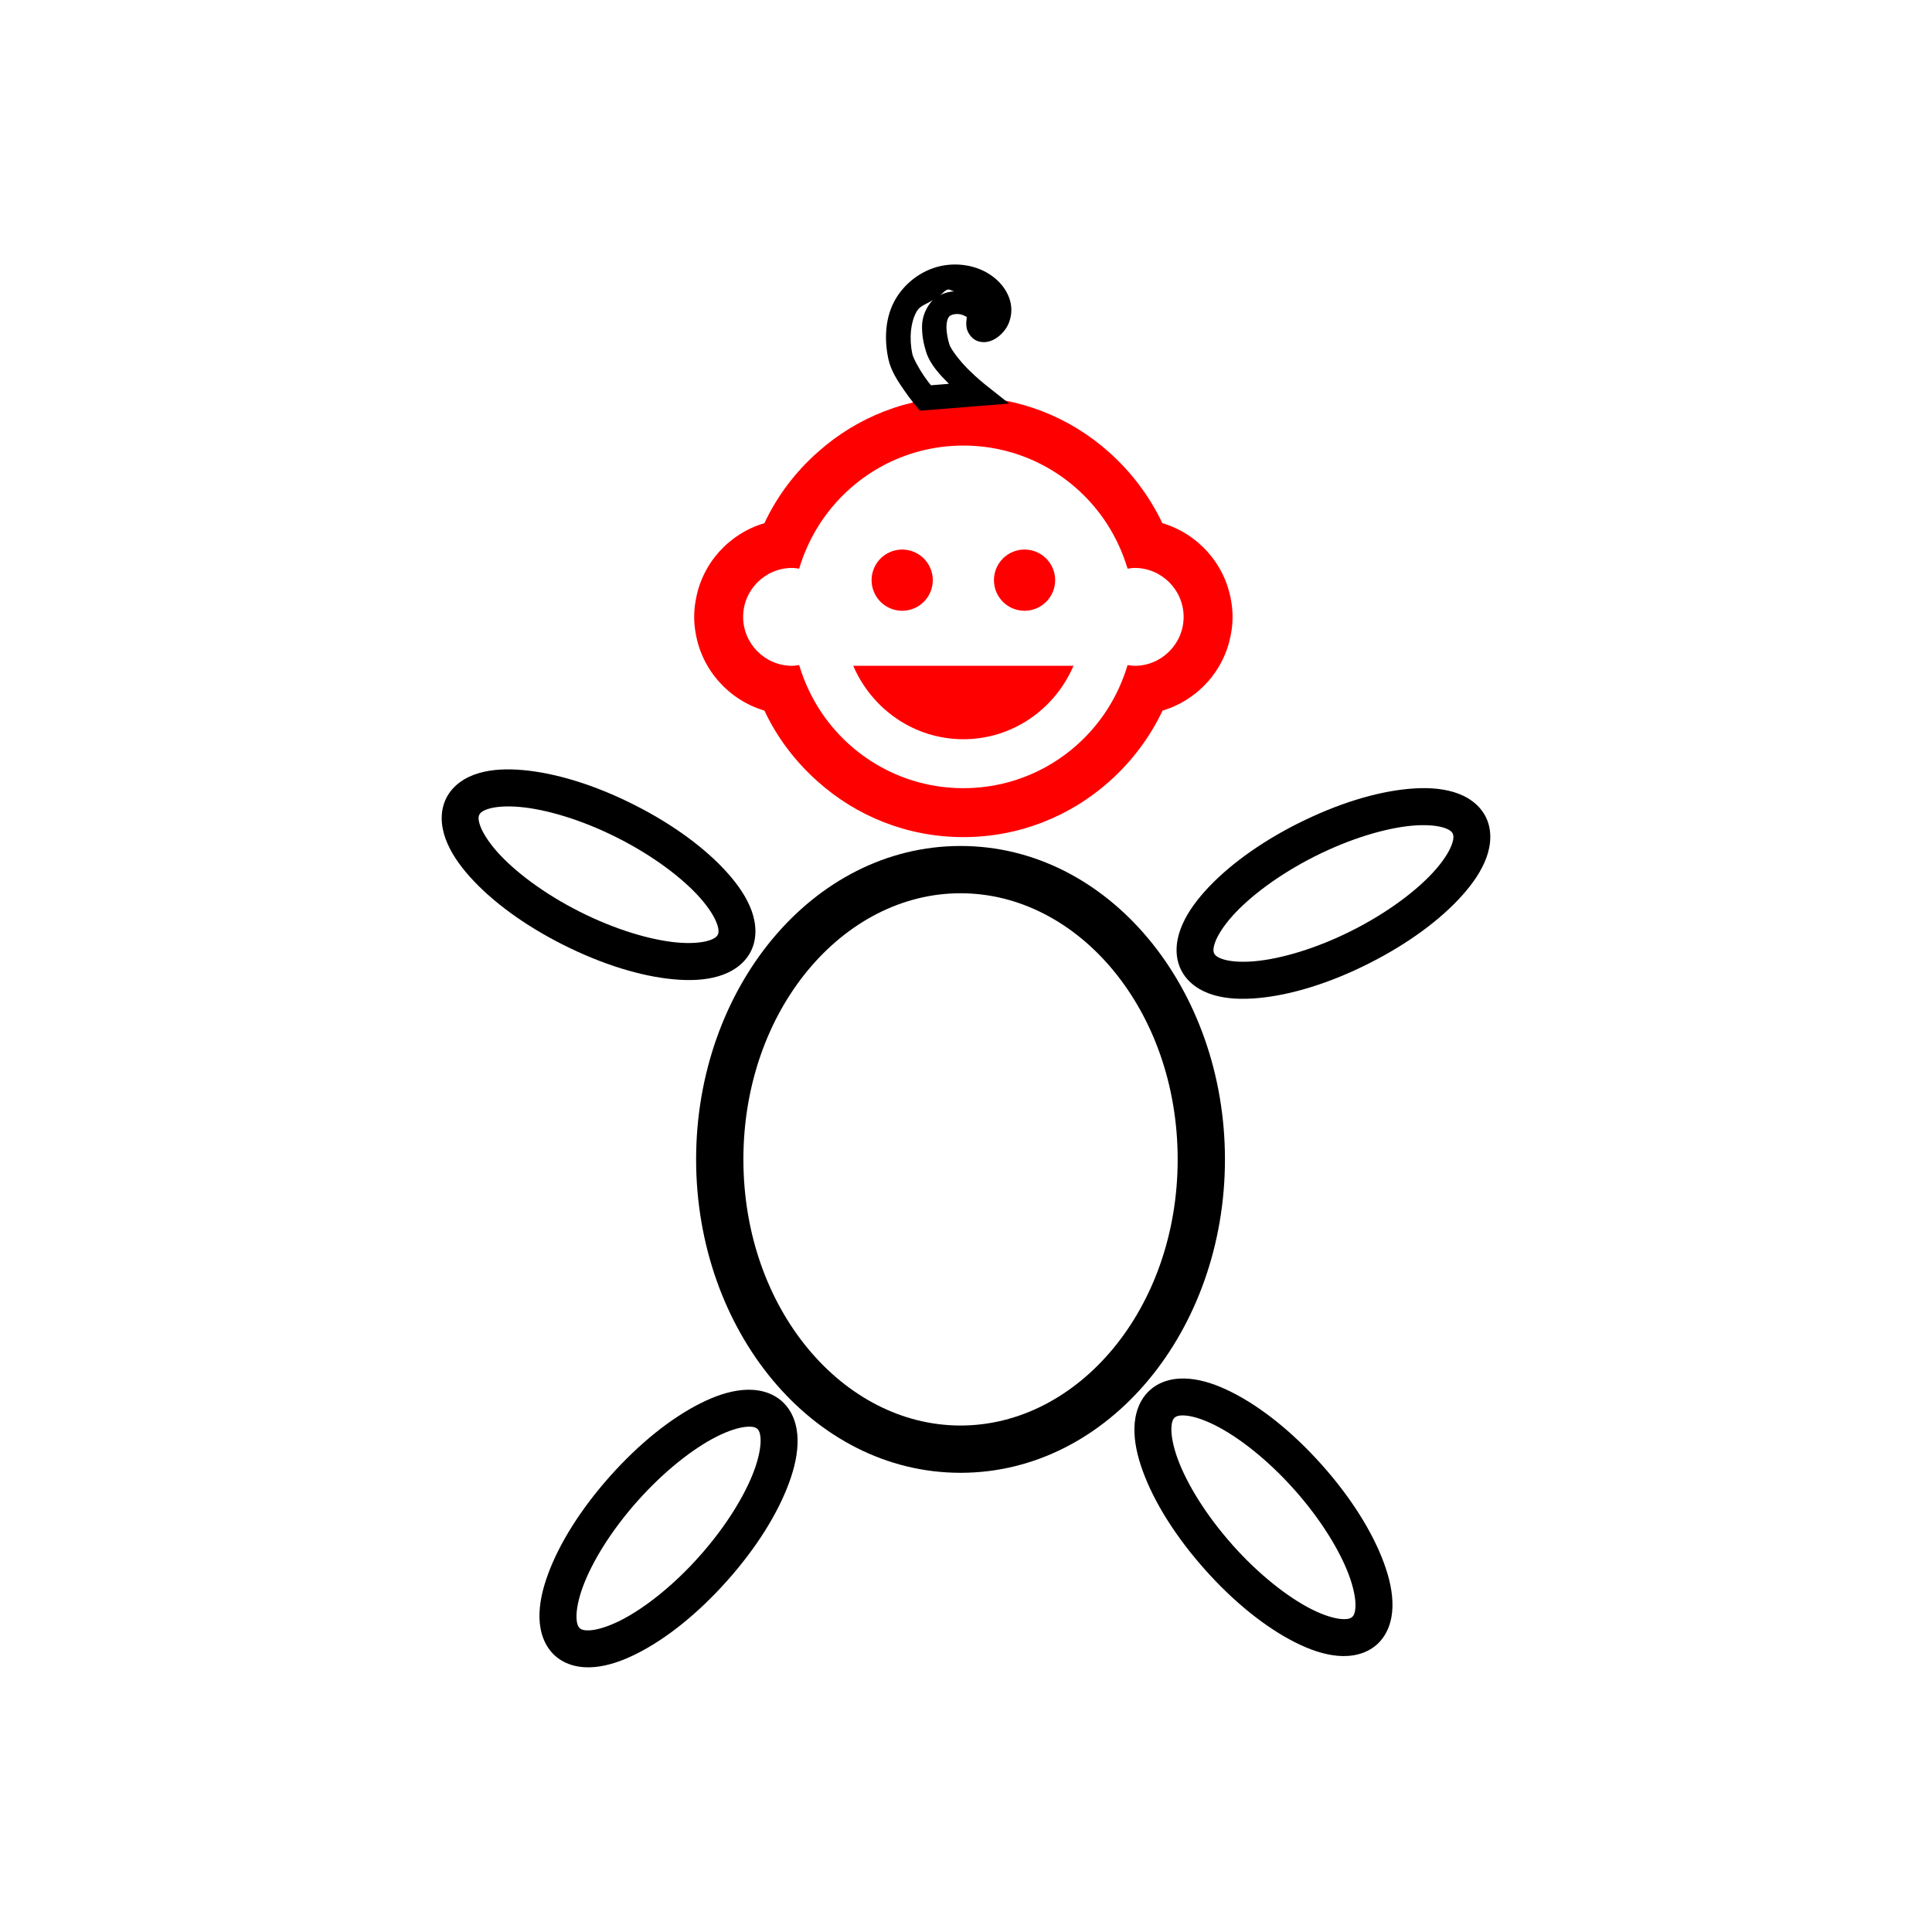 <?xml version="1.0" encoding="UTF-8" standalone="no"?>
<svg
   xmlns:dc="http://purl.org/dc/elements/1.1/"
   xmlns:cc="http://creativecommons.org/ns#"
   xmlns:rdf="http://www.w3.org/1999/02/22-rdf-syntax-ns#"
   xmlns:svg="http://www.w3.org/2000/svg"
   xmlns="http://www.w3.org/2000/svg"
   xmlns:sodipodi="http://sodipodi.sourceforge.net/DTD/sodipodi-0.dtd"
   xmlns:inkscape="http://www.inkscape.org/namespaces/inkscape"
   width="24"
   height="24"
   viewBox="0 0 24 24"
   version="1.1"
   id="svg4654"
   sodipodi:docname="ic_baby_launcher_foreground.svg"
   inkscape:version="0.92.3 (2405546, 2018-03-11)">
  <defs
     id="defs4658" />
  <sodipodi:namedview
     pagecolor="#ffffff"
     bordercolor="#666666"
     borderopacity="1"
     objecttolerance="10"
     gridtolerance="10"
     guidetolerance="10"
     inkscape:pageopacity="0"
     inkscape:pageshadow="2"
     inkscape:window-width="1920"
     inkscape:window-height="1031"
     id="namedview4656"
     showgrid="false"
     inkscape:zoom="33.16046"
     inkscape:cx="12.908865"
     inkscape:cy="11.969296"
     inkscape:window-x="0"
     inkscape:window-y="25"
     inkscape:window-maximized="1"
     inkscape:current-layer="g852"
     fit-margin-top="0"
     fit-margin-left="0"
     fit-margin-right="0"
     fit-margin-bottom="0" />
  <g
     id="g852"
     transform="matrix(0.304,0,0,0.304,5.487,3.286)">
    <path
       inkscape:connector-curvature="0"
       id="path4648"
       d="m 23.817,12.898 m -1.25,0 a 1.25,1.25 0 1 1 2.5,0 1.25,1.25 0 1 1 -2.5,0"
       fill="#FF000000" />
    <path
       inkscape:connector-curvature="0"
       id="path4650"
       d="m 18.817,12.898 m -1.25,0 a 1.25,1.25 0 1 1 2.5,0 1.25,1.25 0 1 1 -2.5,0"
       fill="#FF000000" />
    <path
       inkscape:connector-curvature="0"
       id="path4652"
       d="m 32.257,15.058 c 0.04,-0.21 0.06,-0.43 0.06,-0.66 0,-0.23 -0.02,-0.45 -0.06,-0.66 -0.25,-1.51 -1.36,-2.74 -2.81,-3.17 -0.53,-1.12 -1.28,-2.1 -2.19,-2.91 -1.58,-1.41 -3.66,-2.26 -5.94,-2.26 -2.28,0 -4.36,0.85 -5.94,2.26 -0.92,0.81 -1.67,1.8 -2.19,2.91 -1.45,0.43 -2.56,1.65 -2.81,3.17 -0.04,0.21 -0.06,0.43 -0.06,0.66 0,0.23 0.02,0.45 0.06,0.66 0.25,1.51 1.36,2.74 2.81,3.17 0.52,1.11 1.27,2.09 2.17,2.89 1.58,1.42 3.67,2.28 5.96,2.28 2.29,0 4.38,-0.86 5.97,-2.28 0.9,-0.8 1.65,-1.79 2.17,-2.89 1.44,-0.43 2.55,-1.65 2.8,-3.17 z m -3.94,1.34 c -0.1,0 -0.19,-0.02 -0.29,-0.03 -0.2,0.67 -0.49,1.29 -0.86,1.86 -1.25,1.91 -3.4,3.17 -5.85,3.17 -2.45,0 -4.6,-1.26 -5.85,-3.17 -0.37,-0.57 -0.66,-1.19 -0.86,-1.86 -0.1,0.01 -0.19,0.03 -0.29,0.03 -1.1,0 -2,-0.9 -2,-2 0,-1.1 0.9,-2 2,-2 0.1,0 0.19,0.02 0.29,0.03 0.2,-0.67 0.49,-1.29 0.86,-1.86 1.25,-1.91 3.4,-3.17 5.85,-3.17 2.45,0 4.6,1.26 5.85,3.17 0.37,0.57 0.66,1.19 0.86,1.86 0.1,-0.01 0.19,-0.03 0.29,-0.03 1.1,0 2,0.9 2,2 0,1.1 -0.9,2 -2,2 z m -11.5,0 c 0.76,1.77 2.49,3 4.5,3 2.01,0 3.74,-1.23 4.5,-3 z"
       fill="#FF000000" />
    <path
       style="color:#000000;font-style:normal;font-variant:normal;font-weight:normal;font-stretch:normal;font-size:medium;line-height:normal;font-family:sans-serif;font-variant-ligatures:normal;font-variant-position:normal;font-variant-caps:normal;font-variant-numeric:normal;font-variant-alternates:normal;font-feature-settings:normal;text-indent:0;text-align:start;text-decoration:none;text-decoration-line:none;text-decoration-style:solid;text-decoration-color:#000000;letter-spacing:normal;word-spacing:normal;text-transform:none;writing-mode:lr-tb;direction:ltr;text-orientation:mixed;dominant-baseline:auto;baseline-shift:baseline;text-anchor:start;white-space:normal;shape-padding:0;clip-rule:nonzero;display:inline;overflow:visible;visibility:visible;opacity:1;isolation:auto;mix-blend-mode:normal;color-interpolation:sRGB;color-interpolation-filters:linearRGB;solid-color:#000000;solid-opacity:1;vector-effect:none;fill:#000000;fill-opacity:1;fill-rule:evenodd;stroke:none;stroke-width:1px;stroke-linecap:butt;stroke-linejoin:miter;stroke-miterlimit:4;stroke-dasharray:none;stroke-dashoffset:0;stroke-opacity:1;color-rendering:auto;image-rendering:auto;shape-rendering:auto;text-rendering:auto;enable-background:accumulate"
       d="M 20.529,0.035 C 19.717,0.167 18.989,0.682 18.568,1.375 c -0.465,0.767 -0.485,1.696 -0.316,2.486 0.103,0.481 0.387,0.905 0.639,1.27 0.252,0.365 0.486,0.645 0.486,0.645 L 19.543,5.973 19.801,5.953 23.188,5.682 22.193,4.893 c 0,0 -0.321,-0.256 -0.672,-0.604 -0.351,-0.348 -0.711,-0.82 -0.775,-1.023 -0.073,-0.229 -0.126,-0.519 -0.119,-0.748 0.007,-0.229 0.067,-0.358 0.137,-0.418 0.045,-0.039 0.186,-0.09 0.359,-0.076 0.134,0.01 0.243,0.069 0.334,0.121 -0.002,0.026 -0.002,0.029 -0.006,0.062 -0.01,0.093 -0.03,0.207 -0.002,0.377 0.028,0.17 0.188,0.444 0.426,0.535 0.372,0.142 0.704,-0.03 0.906,-0.201 C 22.984,2.747 23.126,2.547 23.207,2.297 23.412,1.668 23.144,1.076 22.742,0.682 22.152,0.103 21.294,-0.089 20.529,0.035 Z m 0.16,0.988 c 0.089,-0.014 0.168,0.07 0.266,0.072 -0.221,0.012 -0.435,0.067 -0.639,0.186 0.142,-0.068 0.233,-0.235 0.373,-0.258 z m -0.621,0.428 c -0.284,0.302 -0.428,0.681 -0.439,1.035 -0.012,0.392 0.065,0.767 0.164,1.08 C 19.961,4.096 20.361,4.507 20.727,4.875 l -0.734,0.059 C 19.913,4.835 19.858,4.773 19.713,4.562 19.49,4.239 19.266,3.817 19.23,3.652 19.102,3.049 19.15,2.344 19.424,1.893 19.554,1.678 19.838,1.607 20.068,1.451 Z"
       id="path4662"
       inkscape:connector-curvature="0" />
    <path
       style="color:#000000;font-style:normal;font-variant:normal;font-weight:normal;font-stretch:normal;font-size:medium;line-height:normal;font-family:sans-serif;font-variant-ligatures:normal;font-variant-position:normal;font-variant-caps:normal;font-variant-numeric:normal;font-variant-alternates:normal;font-feature-settings:normal;text-indent:0;text-align:start;text-decoration:none;text-decoration-line:none;text-decoration-style:solid;text-decoration-color:#000000;letter-spacing:normal;word-spacing:normal;text-transform:none;writing-mode:lr-tb;direction:ltr;text-orientation:mixed;dominant-baseline:auto;baseline-shift:baseline;text-anchor:start;white-space:normal;shape-padding:0;clip-rule:nonzero;display:inline;overflow:visible;visibility:visible;opacity:1;isolation:auto;mix-blend-mode:normal;color-interpolation:sRGB;color-interpolation-filters:linearRGB;solid-color:#000000;solid-opacity:1;vector-effect:none;fill:#000000;fill-opacity:1;fill-rule:nonzero;stroke:none;stroke-width:1.931;stroke-linecap:butt;stroke-linejoin:miter;stroke-miterlimit:4;stroke-dasharray:none;stroke-dashoffset:0;stroke-opacity:1;color-rendering:auto;image-rendering:auto;shape-rendering:auto;text-rendering:auto;enable-background:accumulate"
       d="m 21.201,23.76 c -6.062,-10e-7 -10.805,5.833 -10.805,12.807 0,6.973 4.742,12.807 10.805,12.807 6.062,0 10.805,-5.833 10.805,-12.807 0,-6.973 -4.742,-12.807 -10.805,-12.807 z m 0,1.932 c 4.806,0 8.873,4.769 8.873,10.875 0,6.106 -4.067,10.875 -8.873,10.875 -4.806,0 -8.873,-4.769 -8.873,-10.875 0,-6.106 4.067,-10.875 8.873,-10.875 z"
       id="path4666"
       inkscape:connector-curvature="0" />
    <path
       style="color:#000000;font-style:normal;font-variant:normal;font-weight:normal;font-stretch:normal;font-size:medium;line-height:normal;font-family:sans-serif;font-variant-ligatures:normal;font-variant-position:normal;font-variant-caps:normal;font-variant-numeric:normal;font-variant-alternates:normal;font-feature-settings:normal;text-indent:0;text-align:start;text-decoration:none;text-decoration-line:none;text-decoration-style:solid;text-decoration-color:#000000;letter-spacing:normal;word-spacing:normal;text-transform:none;writing-mode:lr-tb;direction:ltr;text-orientation:mixed;dominant-baseline:auto;baseline-shift:baseline;text-anchor:start;white-space:normal;shape-padding:0;clip-rule:nonzero;display:inline;overflow:visible;visibility:visible;opacity:1;isolation:auto;mix-blend-mode:normal;color-interpolation:sRGB;color-interpolation-filters:linearRGB;solid-color:#000000;solid-opacity:1;vector-effect:none;fill:#000000;fill-opacity:1;fill-rule:nonzero;stroke:none;stroke-width:1.512;stroke-linecap:butt;stroke-linejoin:miter;stroke-miterlimit:4;stroke-dasharray:none;stroke-dashoffset:0;stroke-opacity:1;color-rendering:auto;image-rendering:auto;shape-rendering:auto;text-rendering:auto;enable-background:accumulate"
       d="m 34.995,22.836 c -1.603,0.807 -2.931,1.789 -3.822,2.788 -0.446,0.5 -0.786,1.004 -0.983,1.536 -0.196,0.532 -0.242,1.139 0.027,1.673 0.269,0.533 0.784,0.86 1.329,1.019 0.544,0.159 1.151,0.184 1.818,0.123 1.334,-0.121 2.913,-0.603 4.516,-1.41 1.603,-0.807 2.932,-1.79 3.824,-2.789 0.446,-0.5 0.787,-1.002 0.984,-1.534 0.196,-0.532 0.241,-1.141 -0.027,-1.674 -0.269,-0.533 -0.784,-0.858 -1.328,-1.017 -0.544,-0.159 -1.152,-0.186 -1.819,-0.125 -1.334,0.121 -2.914,0.604 -4.518,1.411 z m 0.68,1.35 c 1.459,-0.735 2.901,-1.158 3.973,-1.255 0.536,-0.049 0.979,-0.012 1.26,0.07 0.281,0.082 0.366,0.175 0.402,0.246 0.036,0.071 0.061,0.197 -0.041,0.471 -0.101,0.274 -0.337,0.65 -0.695,1.052 -0.717,0.804 -1.915,1.71 -3.374,2.445 -1.459,0.735 -2.899,1.157 -3.972,1.254 -0.536,0.049 -0.978,0.014 -1.259,-0.068 -0.281,-0.082 -0.367,-0.177 -0.402,-0.248 -0.036,-0.071 -0.06,-0.195 0.041,-0.469 0.101,-0.274 0.336,-0.652 0.694,-1.054 0.717,-0.804 1.913,-1.709 3.373,-2.444 z"
       id="path4668"
       inkscape:connector-curvature="0" />
    <path
       style="color:#000000;font-style:normal;font-variant:normal;font-weight:normal;font-stretch:normal;font-size:medium;line-height:normal;font-family:sans-serif;font-variant-ligatures:normal;font-variant-position:normal;font-variant-caps:normal;font-variant-numeric:normal;font-variant-alternates:normal;font-feature-settings:normal;text-indent:0;text-align:start;text-decoration:none;text-decoration-line:none;text-decoration-style:solid;text-decoration-color:#000000;letter-spacing:normal;word-spacing:normal;text-transform:none;writing-mode:lr-tb;direction:ltr;text-orientation:mixed;dominant-baseline:auto;baseline-shift:baseline;text-anchor:start;white-space:normal;shape-padding:0;clip-rule:nonzero;display:inline;overflow:visible;visibility:visible;opacity:1;isolation:auto;mix-blend-mode:normal;color-interpolation:sRGB;color-interpolation-filters:linearRGB;solid-color:#000000;solid-opacity:1;vector-effect:none;fill:#000000;fill-opacity:1;fill-rule:nonzero;stroke:none;stroke-width:1.512;stroke-linecap:butt;stroke-linejoin:miter;stroke-miterlimit:4;stroke-dasharray:none;stroke-dashoffset:0;stroke-opacity:1;color-rendering:auto;image-rendering:auto;shape-rendering:auto;text-rendering:auto;enable-background:accumulate"
       d="m 31.183,53.323 c 1.194,1.341 2.486,2.371 3.682,2.975 0.598,0.302 1.173,0.501 1.737,0.553 0.565,0.052 1.163,-0.06 1.609,-0.457 0.446,-0.397 0.627,-0.978 0.64,-1.545 0.013,-0.567 -0.118,-1.161 -0.349,-1.79 -0.461,-1.257 -1.335,-2.66 -2.529,-4.001 -1.194,-1.341 -2.485,-2.37 -3.68,-2.973 -0.598,-0.302 -1.173,-0.501 -1.737,-0.553 -0.565,-0.052 -1.163,0.06 -1.609,0.457 -0.446,0.397 -0.627,0.978 -0.64,1.545 -0.013,0.567 0.118,1.161 0.349,1.79 0.461,1.257 1.334,2.658 2.528,3.999 z m 1.129,-1.005 c -1.087,-1.22 -1.866,-2.503 -2.237,-3.513 -0.185,-0.505 -0.265,-0.943 -0.258,-1.235 0.007,-0.292 0.075,-0.399 0.134,-0.452 0.06,-0.053 0.174,-0.109 0.465,-0.082 0.291,0.027 0.715,0.157 1.196,0.4 0.961,0.485 2.145,1.407 3.231,2.628 1.087,1.22 1.867,2.504 2.238,3.515 0.185,0.505 0.266,0.941 0.259,1.234 -0.007,0.292 -0.076,0.4 -0.136,0.453 -0.06,0.053 -0.173,0.108 -0.464,0.081 -0.291,-0.027 -0.716,-0.156 -1.197,-0.399 -0.961,-0.485 -2.146,-1.409 -3.233,-2.629 z"
       id="path4668-3"
       inkscape:connector-curvature="0" />
    <path
       style="color:#000000;font-style:normal;font-variant:normal;font-weight:normal;font-stretch:normal;font-size:medium;line-height:normal;font-family:sans-serif;font-variant-ligatures:normal;font-variant-position:normal;font-variant-caps:normal;font-variant-numeric:normal;font-variant-alternates:normal;font-feature-settings:normal;text-indent:0;text-align:start;text-decoration:none;text-decoration-line:none;text-decoration-style:solid;text-decoration-color:#000000;letter-spacing:normal;word-spacing:normal;text-transform:none;writing-mode:lr-tb;direction:ltr;text-orientation:mixed;dominant-baseline:auto;baseline-shift:baseline;text-anchor:start;white-space:normal;shape-padding:0;clip-rule:nonzero;display:inline;overflow:visible;visibility:visible;opacity:1;isolation:auto;mix-blend-mode:normal;color-interpolation:sRGB;color-interpolation-filters:linearRGB;solid-color:#000000;solid-opacity:1;vector-effect:none;fill:#000000;fill-opacity:1;fill-rule:nonzero;stroke:none;stroke-width:1.512;stroke-linecap:butt;stroke-linejoin:miter;stroke-miterlimit:4;stroke-dasharray:none;stroke-dashoffset:0;stroke-opacity:1;color-rendering:auto;image-rendering:auto;shape-rendering:auto;text-rendering:auto;enable-background:accumulate"
       d="m 7.851,22.07 c 1.603,0.807 2.932,1.79 3.824,2.789 0.446,0.5 0.787,1.002 0.984,1.534 0.196,0.532 0.241,1.141 -0.027,1.674 -0.269,0.533 -0.784,0.858 -1.328,1.017 -0.544,0.159 -1.152,0.186 -1.819,0.125 C 8.15,29.089 6.569,28.606 4.966,27.799 3.362,26.992 2.035,26.01 1.144,25.011 0.698,24.511 0.357,24.007 0.161,23.475 -0.035,22.943 -0.081,22.336 0.188,21.802 0.456,21.269 0.972,20.942 1.516,20.783 2.061,20.624 2.667,20.599 3.334,20.66 c 1.334,0.121 2.913,0.603 4.516,1.41 z m -0.68,1.35 c -1.459,-0.735 -2.899,-1.157 -3.972,-1.254 -0.536,-0.049 -0.978,-0.014 -1.259,0.068 -0.281,0.082 -0.367,0.177 -0.402,0.248 -0.036,0.071 -0.06,0.195 0.041,0.469 0.101,0.274 0.336,0.652 0.694,1.054 0.717,0.804 1.913,1.709 3.373,2.444 1.459,0.735 2.901,1.158 3.973,1.255 0.536,0.049 0.979,0.012 1.26,-0.07 0.281,-0.082 0.366,-0.175 0.402,-0.246 0.036,-0.071 0.061,-0.197 -0.041,-0.471 C 11.139,26.643 10.903,26.267 10.545,25.865 9.828,25.062 8.63,24.155 7.171,23.42 Z"
       id="path4668-6"
       inkscape:connector-curvature="0" />
    <path
       style="color:#000000;font-style:normal;font-variant:normal;font-weight:normal;font-stretch:normal;font-size:medium;line-height:normal;font-family:sans-serif;font-variant-ligatures:normal;font-variant-position:normal;font-variant-caps:normal;font-variant-numeric:normal;font-variant-alternates:normal;font-feature-settings:normal;text-indent:0;text-align:start;text-decoration:none;text-decoration-line:none;text-decoration-style:solid;text-decoration-color:#000000;letter-spacing:normal;word-spacing:normal;text-transform:none;writing-mode:lr-tb;direction:ltr;text-orientation:mixed;dominant-baseline:auto;baseline-shift:baseline;text-anchor:start;white-space:normal;shape-padding:0;clip-rule:nonzero;display:inline;overflow:visible;visibility:visible;opacity:1;isolation:auto;mix-blend-mode:normal;color-interpolation:sRGB;color-interpolation-filters:linearRGB;solid-color:#000000;solid-opacity:1;vector-effect:none;fill:#000000;fill-opacity:1;fill-rule:nonzero;stroke:none;stroke-width:1.512;stroke-linecap:butt;stroke-linejoin:miter;stroke-miterlimit:4;stroke-dasharray:none;stroke-dashoffset:0;stroke-opacity:1;color-rendering:auto;image-rendering:auto;shape-rendering:auto;text-rendering:auto;enable-background:accumulate"
       d="M 11.664,53.785 C 10.47,55.126 9.179,56.155 7.983,56.758 7.385,57.06 6.811,57.259 6.246,57.311 5.681,57.364 5.083,57.251 4.637,56.854 4.191,56.457 4.009,55.874 3.995,55.307 3.982,54.74 4.113,54.146 4.344,53.518 4.805,52.26 5.68,50.861 6.873,49.52 8.067,48.179 9.358,47.147 10.554,46.544 c 0.598,-0.302 1.173,-0.501 1.737,-0.553 0.565,-0.052 1.165,0.062 1.611,0.459 0.446,0.397 0.627,0.978 0.64,1.545 0.013,0.567 -0.118,1.161 -0.349,1.79 -0.461,1.257 -1.335,2.66 -2.529,4.001 z m -1.129,-1.005 c 1.087,-1.22 1.867,-2.504 2.238,-3.515 0.185,-0.505 0.265,-0.943 0.258,-1.235 -0.007,-0.292 -0.075,-0.399 -0.134,-0.452 -0.06,-0.053 -0.174,-0.109 -0.465,-0.082 -0.291,0.027 -0.716,0.156 -1.197,0.399 -0.961,0.485 -2.145,1.41 -3.231,2.63 -1.087,1.22 -1.867,2.501 -2.238,3.512 -0.185,0.505 -0.265,0.943 -0.258,1.235 0.007,0.292 0.076,0.4 0.136,0.453 0.06,0.053 0.173,0.108 0.464,0.081 0.291,-0.027 0.716,-0.156 1.197,-0.399 0.961,-0.485 2.145,-1.407 3.231,-2.628 z"
       id="path4668-3-7"
       inkscape:connector-curvature="0" />
  </g>
</svg>
